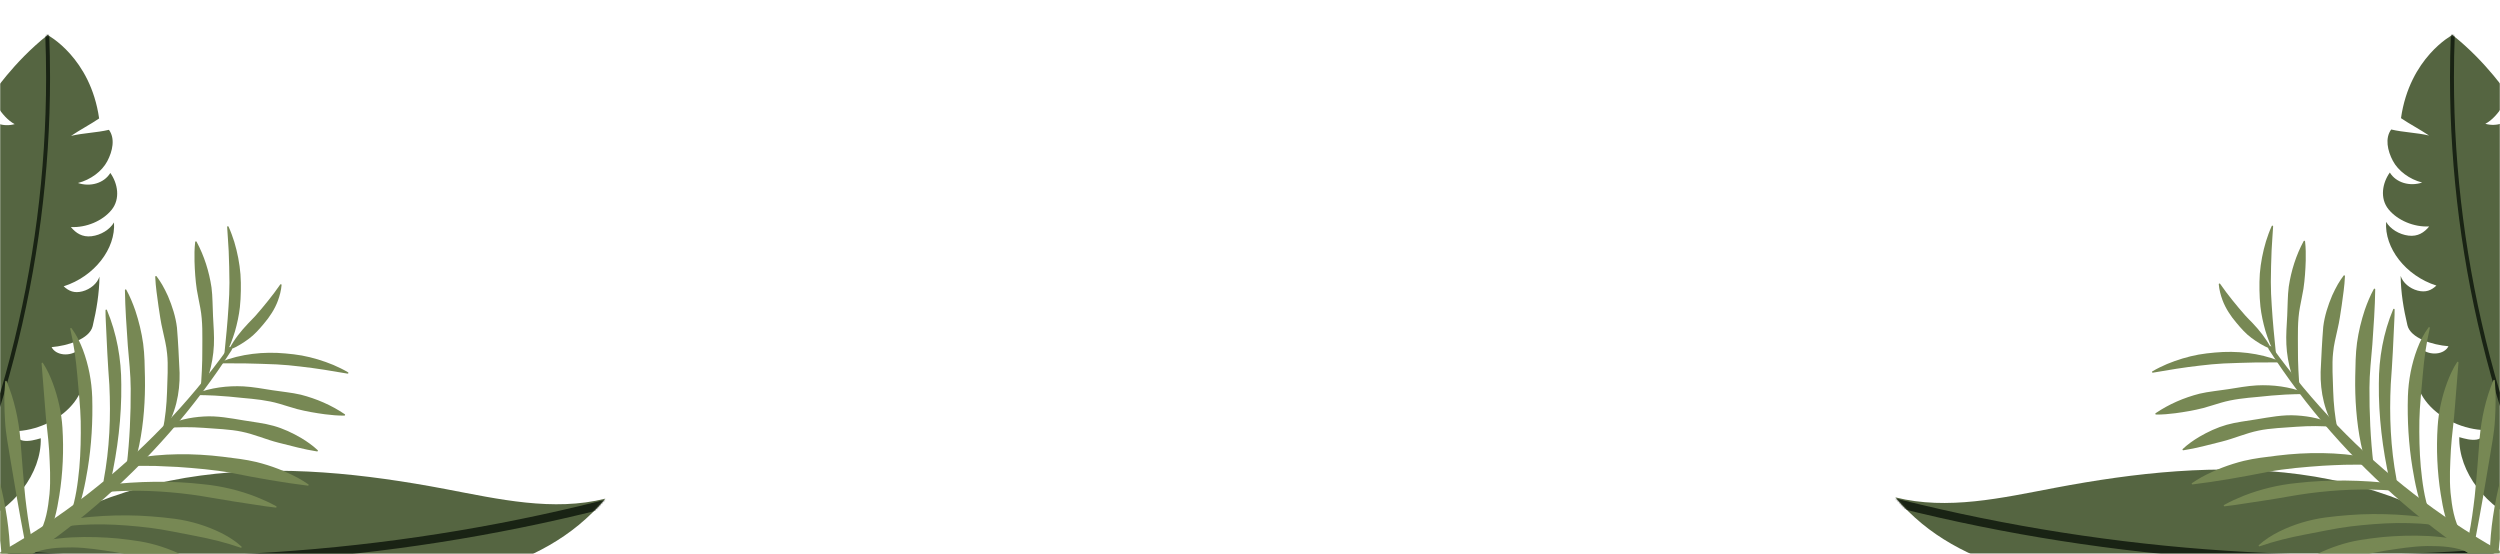 <svg width="1440" height="319" viewBox="0 0 1440 319" fill="none" xmlns="http://www.w3.org/2000/svg">
<mask id="mask0_214_880" style="mask-type:luminance" maskUnits="userSpaceOnUse" x="0" y="0" width="401" height="320">
<path d="M400.488 0.015L7.26991e-05 0.015L4.47401e-05 319.829L400.488 319.829L400.488 0.015Z" fill="white"/>
</mask>
<g mask="url(#mask0_214_880)">
<path d="M-10.875 332.634C22.349 298.927 68.668 280.216 115.575 273.912C162.481 267.61 210.227 272.887 256.724 281.718C287.161 287.499 318.663 294.791 348.703 287.207C329.268 310.188 305.803 321.439 277.115 330.543C248.428 339.646 218.217 342.862 188.176 344.694C119.832 348.862 56.917 342.25 -10.875 332.634Z" fill="#556541"/>
</g>
<mask id="mask1_214_880" style="mask-type:luminance" maskUnits="userSpaceOnUse" x="0" y="0" width="401" height="320">
<path d="M400.488 0.015L7.26991e-05 0.015L4.47401e-05 319.829L400.488 319.829L400.488 0.015Z" fill="white"/>
</mask>
<g mask="url(#mask1_214_880)">
<mask id="mask2_214_880" style="mask-type:luminance" maskUnits="userSpaceOnUse" x="-11" y="271" width="360" height="75">
<path d="M-10.875 332.634C22.349 298.927 68.668 280.216 115.575 273.912C162.481 267.61 210.227 272.887 256.724 281.718C287.161 287.498 318.663 294.791 348.703 287.207C329.268 310.188 305.803 321.44 277.115 330.543C248.428 339.646 218.217 342.862 188.176 344.694C119.832 348.862 56.917 342.25 -10.875 332.634Z" fill="white"/>
</mask>
<g mask="url(#mask2_214_880)">
<path d="M356.849 285.703L358.092 290.434C296.909 306.523 233.733 317.159 170.32 322.05C106.905 326.938 42.845 326.112 -20.08 319.591L-19.576 314.724C43.059 321.215 106.821 322.038 169.944 317.171C233.065 312.304 295.949 301.716 356.849 285.703Z" fill="#192314"/>
</g>
</g>
<mask id="mask3_214_880" style="mask-type:luminance" maskUnits="userSpaceOnUse" x="0" y="0" width="401" height="320">
<path d="M400.488 0.015L7.26991e-05 0.015L4.47401e-05 319.829L400.488 319.829L400.488 0.015Z" fill="white"/>
</mask>
<g mask="url(#mask3_214_880)">
<path d="M-72.327 314.149C-63.081 326.479 -56.561 335.919 -53.52 350.609C-53.192 344.971 -46.524 340.693 -40.799 337.083C-26.251 327.913 -15.723 315.65 -5.217 303.327C-8.849 305.267 -12.489 305.049 -14.983 302.569C8.044 293.694 23.975 272.419 23.481 252.441C20.195 253.385 16.723 254.342 13.476 253.849C10.231 253.354 9.521 251.029 10.488 248.293C23.205 247.375 35.852 240.839 42.877 231.553C49.901 222.265 50.42 210.603 45.231 201.569C40.223 205.589 32.153 204.789 29.721 199.942C38.843 199.189 51.607 195.326 53.381 187.858C55.627 178.411 57.196 168.777 57.291 159.341C56.069 163.201 52.113 166.614 47.461 167.819C42.812 169.025 39.635 167.69 36.673 164.914C54.485 159.215 66.699 143.155 65.669 128.137C63.243 132.265 58.113 135.413 52.749 136.069C47.385 136.725 43.657 134.245 40.837 130.758C49.595 131.257 59.087 127.261 64.264 120.894C69.441 114.529 67.829 105.614 63.539 99.626C59.868 105.638 51.876 107.763 44.896 105.411C52.223 103.522 58.696 98.718 61.787 92.875C64.879 87.033 66.431 79.778 62.749 74.777C55.389 76.491 48.289 76.546 40.931 78.261C45.632 75.038 52.396 71.459 57.099 68.237C52.103 33.147 27.44 20.185 27.44 20.185C7.532 35.961 -4.965 55.074 -4.965 55.074C-4.965 55.074 0.383 67.293 8.459 71.495C1.905 73.362 -4.987 70.761 -8.24 66.222C-12.037 73.354 -16.917 81.615 -16.729 89.07C-16.54 96.523 -10.993 103.982 -2.037 104.698C-11.151 111.017 -22.396 111.122 -30.029 104.941C-33.696 112.359 -34.356 120.75 -31.175 127.719C-27.993 134.69 -21.383 140.313 -13.035 143.15C-21.111 147.691 -32.375 146.069 -36.728 139.702C-39.237 148.542 -42.456 157.617 -42.073 166.437C-41.844 171.731 -33.787 173.738 -27.393 174.158C-28.468 177.923 -32.623 181.811 -36.897 183.615C-41.173 185.418 -46.279 185.506 -50.189 183.843C-51.321 190.398 -51.516 198.55 -48.789 204.438C-46.063 210.325 -38.153 214.745 -30.428 212.439C-33.215 216.441 -38.201 220.939 -43.519 222.045C-48.836 223.15 -54.465 222.25 -58.453 219.658C-59.613 226.289 -60.539 232.342 -58.948 238.67C-57.357 244.998 -52.455 250.889 -44.856 252.447C-51.099 252.655 -58.461 253.018 -64.704 253.225C-69.411 259.931 -69 266.985 -67.193 274.051C-65.387 281.119 -60.125 287.266 -52.775 290.897C-59.269 288.311 -68.355 287.879 -75.889 289.034C-80.412 299.083 -78.628 305.743 -72.327 314.149Z" fill="#556541"/>
</g>
<mask id="mask4_214_880" style="mask-type:luminance" maskUnits="userSpaceOnUse" x="0" y="0" width="401" height="320">
<path d="M400.488 0.015L7.26991e-05 0.015L4.47401e-05 319.829L400.488 319.829L400.488 0.015Z" fill="white"/>
</mask>
<g mask="url(#mask4_214_880)">
<mask id="mask5_214_880" style="mask-type:luminance" maskUnits="userSpaceOnUse" x="-79" y="20" width="147" height="331">
<path d="M-72.327 314.149C-63.083 326.479 -56.561 335.919 -53.52 350.609C-53.192 344.971 -46.524 340.693 -40.799 337.083C-26.251 327.913 -15.723 315.65 -5.217 303.327C-8.849 305.267 -12.489 305.049 -14.983 302.569C8.044 293.694 23.975 272.419 23.481 252.441C20.195 253.385 16.721 254.342 13.476 253.849C10.231 253.354 9.521 251.029 10.488 248.293C23.205 247.375 35.852 240.838 42.877 231.553C49.901 222.265 50.42 210.603 45.231 201.569C40.223 205.589 32.153 204.789 29.721 199.942C38.843 199.189 51.607 195.326 53.381 187.858C55.627 178.411 57.195 168.777 57.291 159.341C56.069 163.201 52.112 166.614 47.461 167.819C42.812 169.025 39.635 167.69 36.673 164.914C54.487 159.215 66.699 143.155 65.669 128.137C63.243 132.265 58.113 135.413 52.749 136.069C47.385 136.725 43.657 134.245 40.837 130.758C49.595 131.257 59.087 127.261 64.264 120.894C69.441 114.529 67.831 105.614 63.537 99.626C59.868 105.638 51.876 107.765 44.896 105.411C52.223 103.522 58.696 98.718 61.787 92.875C64.879 87.033 66.431 79.778 62.749 74.777C55.389 76.491 48.289 76.546 40.931 78.261C45.632 75.038 52.396 71.459 57.099 68.237C52.103 33.147 27.44 20.185 27.44 20.185C7.532 35.961 -4.965 55.074 -4.965 55.074C-4.965 55.074 0.383 67.293 8.459 71.497C1.905 73.362 -4.987 70.761 -8.24 66.222C-12.037 73.354 -16.919 81.615 -16.729 89.07C-16.54 96.523 -10.993 103.982 -2.037 104.698C-11.151 111.017 -22.396 111.122 -30.029 104.941C-33.696 112.359 -34.356 120.75 -31.175 127.719C-27.993 134.69 -21.383 140.313 -13.035 143.15C-21.111 147.691 -32.375 146.069 -36.728 139.702C-39.237 148.542 -42.456 157.617 -42.073 166.438C-41.844 171.731 -33.787 173.739 -27.393 174.158C-28.468 177.923 -32.623 181.811 -36.897 183.615C-41.173 185.418 -46.279 185.506 -50.189 183.843C-51.321 190.398 -51.516 198.55 -48.789 204.438C-46.063 210.325 -38.153 214.745 -30.428 212.439C-33.215 216.441 -38.201 220.939 -43.519 222.045C-48.836 223.15 -54.465 222.25 -58.453 219.658C-59.613 226.289 -60.539 232.342 -58.948 238.67C-57.357 244.998 -52.455 250.889 -44.857 252.447C-51.099 252.655 -58.461 253.018 -64.704 253.225C-69.411 259.931 -69 266.985 -67.193 274.051C-65.387 281.119 -60.124 287.266 -52.773 290.897C-59.269 288.311 -68.356 287.879 -75.889 289.034C-80.412 299.083 -78.628 305.745 -72.327 314.149Z" fill="white"/>
</mask>
<g mask="url(#mask5_214_880)">
<path d="M26.075 19.973C26.4 28.193 26.561 36.418 26.561 44.643C26.561 153.371 -1.691 262.045 -54.887 356.887C-55.193 357.434 -54.999 358.126 -54.452 358.434C-53.905 358.739 -53.213 358.546 -52.907 357.998C0.481 262.809 28.831 153.765 28.832 44.643C28.832 36.389 28.669 28.133 28.343 19.883C28.319 19.257 27.791 18.769 27.164 18.794C26.537 18.819 26.049 19.346 26.075 19.973Z" fill="#192314"/>
</g>
</g>
<mask id="mask6_214_880" style="mask-type:luminance" maskUnits="userSpaceOnUse" x="0" y="0" width="401" height="320">
<path d="M400.488 0.015L6.10352e-05 0.015L3.30762e-05 319.829L400.488 319.829L400.488 0.015Z" fill="white"/>
</mask>
<g mask="url(#mask6_214_880)">
<path d="M133.44 201.639C90.684 268.218 27.841 322.358 -45.511 354.977C-49.017 356.537 -53.124 354.958 -54.683 351.451C-56.241 347.946 -54.664 343.839 -51.157 342.281C21.253 314.294 85.767 264.479 131.523 200.341C131.895 199.821 132.617 199.699 133.139 200.071C133.643 200.431 133.771 201.123 133.44 201.639Z" fill="#778854"/>
<path d="M129.245 203.915C130.172 194.789 131.095 185.574 131.643 176.426C131.943 172.395 132.18 166.878 132.163 162.837C132.097 156.931 131.993 150.527 131.724 144.623C131.492 139.987 131.107 135.375 130.837 130.722C130.805 130.287 131.468 130.111 131.637 130.533C132.948 133.405 134.02 136.371 134.969 139.389C136.756 145.359 138.02 151.797 138.511 158.01L138.724 162.759L138.724 167.514L138.552 172.267L138.171 177.007C137.669 181.575 136.579 186.525 135.315 190.961C133.924 195.501 132.259 199.957 130.036 204.153C129.839 204.545 129.184 204.367 129.245 203.915Z" fill="#778854"/>
<path d="M132.203 200.686C135.053 195.323 138.828 190.61 142.967 186.266C145.635 183.659 148.359 180.662 150.712 177.759C153.119 174.842 155.649 171.794 157.908 168.743C159.077 167.13 160.201 165.501 161.413 163.878C161.553 163.678 161.835 163.633 162.027 163.785C162.145 163.877 162.201 164.021 162.191 164.158C161.932 167.269 161.136 170.302 160.063 173.234C158.287 178.047 155.312 182.557 151.98 186.45C149.447 189.491 146.572 192.778 143.364 195.106C140.052 197.561 136.627 199.715 132.761 201.294C132.403 201.449 132.012 201.033 132.203 200.686Z" fill="#778854"/>
<path d="M115.453 225.615C116.149 217.553 116.579 209.477 116.533 201.391C116.527 193.386 116.871 185.291 115.373 177.379C114.767 173.843 113.913 170.339 113.357 166.791C112.557 161.413 112.208 156.037 112.04 150.563C111.965 146.897 111.973 143.198 112.421 139.397C112.456 139.002 113.043 138.861 113.231 139.231C117.664 147.471 120.448 156.385 121.828 165.578C122.52 170.875 122.416 176.847 122.708 182.207C122.988 187.737 123.471 193.362 123.201 198.907C122.947 204.467 121.952 210.13 120.385 215.463C119.371 219.053 117.947 222.541 116.245 225.853C116.045 226.238 115.396 226.089 115.453 225.615Z" fill="#778854"/>
<path d="M93.736 247.912C95.26 240.408 95.969 233.156 96.212 225.804C96.379 219.243 96.989 210.183 96.257 203.731C95.86 199.152 94.667 194.587 93.687 190.099C92.592 185.6 92.008 181.016 91.3 176.444C90.536 170.779 89.65 165.195 89.408 159.431C89.394 159.19 89.584 158.979 89.829 158.974C89.972 158.971 90.101 159.039 90.183 159.144C91.38 160.723 92.431 162.378 93.451 164.054C94.669 166.146 95.732 168.376 96.757 170.568C99.217 176.372 101.176 182.424 101.932 188.7C102.648 197.395 103.048 206.084 103.448 214.807C103.701 226.287 101.115 238.718 94.488 248.252C94.356 248.443 94.094 248.49 93.903 248.358C93.757 248.254 93.696 248.076 93.736 247.912Z" fill="#778854"/>
<path d="M72.993 267.986C74.699 253.623 75.367 238.421 75.285 223.954C75.277 215.795 74.284 207.001 73.609 198.902C72.888 188.301 72.103 177.746 71.96 167.094C71.957 166.687 72.569 166.511 72.759 166.898C74.864 170.746 76.523 174.793 77.96 178.93C80.017 185.121 81.555 191.493 82.46 197.958C83.319 204.418 83.355 210.946 83.491 217.449C83.717 230.289 82.791 243.657 80.227 256.237C79.467 259.891 78.203 265.298 77.132 268.845C76.381 271.31 72.701 270.583 72.993 267.986Z" fill="#778854"/>
<path d="M59.715 276.617C63.111 258.55 63.893 240.041 62.989 221.719C62.096 209.519 61.443 197.205 60.94 184.985C60.847 182.911 60.744 180.831 60.77 178.715C60.761 178.285 61.416 178.134 61.578 178.551C67.26 192.057 69.892 206.871 69.861 221.505C70.089 240.294 67.772 259.129 63.7 277.433C63.081 279.95 59.301 279.255 59.715 276.617Z" fill="#778854"/>
<path d="M40.759 295.792C43.673 287.424 44.822 278.359 45.687 269.523C46.477 260.57 46.631 251.57 46.491 242.616C46.377 234.819 45.135 223.807 44.508 215.948C43.727 207.08 42.563 198.35 40.456 189.415C40.401 189.188 40.54 188.959 40.766 188.904C40.934 188.864 41.105 188.934 41.204 189.063C44 192.818 46.076 197.08 47.747 201.45C51.024 210.188 52.787 219.471 53.117 228.767C53.512 242.608 52.719 256.472 50.495 270.122C48.968 279.256 47.208 288.33 43.549 296.938C43.216 297.702 42.327 298.05 41.563 297.718C40.819 297.394 40.471 296.539 40.759 295.792Z" fill="#778854"/>
<path d="M22.275 307.893C26.504 300.929 27.684 292.586 28.517 284.562C29.252 276.268 28.728 267.878 28.311 259.558C27.803 251.224 26.497 242.989 25.97 234.654L23.951 209.353C23.932 209.118 24.108 208.913 24.343 208.893C24.503 208.881 24.651 208.959 24.733 209.086C27.143 212.783 28.956 216.799 30.485 220.889C33.477 229.067 35.412 237.634 35.964 246.315C36.782 259.326 36.224 272.342 34.199 285.238C32.819 294.013 31.104 302.705 26.409 310.55C24.611 313.306 20.503 310.713 22.275 307.893Z" fill="#778854"/>
<path d="M13.917 309.719C11.076 294.812 8.501 279.884 6.036 264.936C4.897 257.479 3.292 250.082 2.913 242.531C2.479 234.946 2.271 227.316 2.989 219.716C3.019 219.303 3.648 219.182 3.805 219.586C8.217 230.184 10.693 241.459 11.729 252.839C12.6 264.116 13.431 275.418 14.575 286.654C15.456 294.124 16.427 301.584 17.923 308.922C18.389 311.558 14.531 312.394 13.917 309.719Z" fill="#778854"/>
<path d="M0.961 319.664C-0.457 304.071 -3.833 288.707 -8.032 273.636C-11.233 262.743 -15.225 250.786 -18.521 239.851C-19.728 236.055 -20.941 232.271 -22.025 228.416C-22.085 228.192 -21.953 227.963 -21.729 227.903C-21.556 227.856 -21.377 227.927 -21.279 228.066C-18.956 231.352 -16.881 234.795 -14.917 238.31C-12.145 243.391 -9.356 249.268 -7.229 254.655C-4.355 262.156 -2.153 269.898 -0.097 277.658C3.305 291.319 5.569 305.304 5.833 319.415C5.853 320.763 4.776 321.871 3.428 321.891C2.14 321.91 1.071 320.926 0.961 319.664Z" fill="#778854"/>
<path d="M127.092 208.462C138.829 203.818 151.896 202.411 164.431 203.586L169.16 204.074L173.863 204.777C179.992 205.903 186.267 207.822 192.021 210.211C194.924 211.466 197.765 212.838 200.488 214.437C200.868 214.649 200.665 215.293 200.217 215.214C191.179 213.626 182.029 212.131 172.916 211.111C168.905 210.61 163.407 210.085 159.369 209.893C153.472 209.667 147.077 209.425 141.173 209.321C138.1 209.298 135.028 209.303 131.937 209.289C130.383 209.306 128.821 209.33 127.233 209.273C126.804 209.271 126.671 208.61 127.092 208.462Z" fill="#778854"/>
<path d="M112.75 226.702C121.434 223.302 130.974 222.087 140.267 222.551C145.811 222.855 151.356 223.912 156.827 224.759C162.134 225.603 168.072 226.11 173.279 227.344C182.283 229.662 190.859 233.347 198.602 238.603C198.93 238.827 198.771 239.403 198.355 239.392C194.527 239.447 190.847 239.075 187.207 238.624C181.78 237.894 176.468 236.994 171.202 235.644C167.728 234.728 164.331 233.519 160.876 232.551C154.008 230.53 146.858 229.843 139.759 229.214C134.488 228.65 129.091 228.131 123.798 227.856C122.195 227.742 120.01 227.724 118.395 227.647C116.57 227.576 114.747 227.631 112.874 227.512C112.447 227.499 112.33 226.843 112.75 226.702Z" fill="#778854"/>
<path d="M94.784 245.84C101.596 241.992 109.555 240.363 117.312 239.906C125.113 239.385 132.809 240.909 140.449 242.158C146.173 243.13 151.996 243.715 157.6 245.294C163.197 246.873 168.533 249.382 173.544 252.319C176.904 254.341 180.099 256.598 182.977 259.283C183.273 259.549 183.035 260.093 182.631 260.027C175.091 258.886 167.852 256.838 160.493 255.012C153.328 253.234 146.495 250.119 139.251 248.658C132.939 247.269 123.784 246.938 117.291 246.434C109.953 245.919 102.667 245.879 95.046 246.625C94.811 246.657 94.591 246.486 94.57 246.248C94.552 246.078 94.641 245.919 94.784 245.84Z" fill="#778854"/>
<path d="M76.659 264.136C93.599 261.007 111.36 260.995 128.435 263.095C134.889 263.898 141.379 264.606 147.717 266.123C156.165 268.228 164.375 271.342 172.027 275.499C173.923 276.6 175.805 277.712 177.615 278.966C177.96 279.196 177.757 279.804 177.323 279.738C162.645 277.934 148.04 275.33 133.551 272.426C123.571 270.58 112.456 269.67 102.328 268.959C99.207 268.762 92.865 268.479 89.736 268.396C86.06 268.316 80.663 268.332 77.007 268.342C74.483 268.287 74.139 264.616 76.659 264.136Z" fill="#778854"/>
<path d="M60.973 279.319C79.596 277.15 98.572 276.782 117.237 278.939C127.62 279.958 138.011 282.447 147.707 286.251C151.609 287.826 155.444 289.531 159.112 291.595C159.315 291.709 159.387 291.966 159.272 292.169C159.185 292.321 159.019 292.399 158.856 292.379C154.701 291.939 150.62 291.287 146.521 290.653C138.439 289.418 130.371 288.246 122.335 286.789C119.343 286.235 113.288 285.279 110.272 284.883C94.091 282.756 77.679 282.015 61.375 283.367C58.788 283.52 58.321 279.719 60.973 279.319Z" fill="#778854"/>
<path d="M32.004 301.354C40.943 298.599 50.15 297.78 59.392 297.2C68.58 296.7 77.804 296.71 87.001 297.434C91.6 297.792 96.204 298.222 100.798 298.843C110.011 300.127 119.063 302.834 127.419 306.992C131.593 309.103 135.62 311.607 139.068 314.774C139.239 314.932 139.251 315.199 139.093 315.37C138.976 315.498 138.795 315.535 138.642 315.482C129.97 312.467 121.406 310.412 112.664 308.724C104.856 307.283 94.121 304.932 86.341 304.011C77.451 302.951 68.483 302.179 59.495 302.044C50.617 301.998 41.48 302.207 32.858 304.246C31.009 304.72 30.136 301.998 32.004 301.354Z" fill="#778854"/>
<path d="M15.768 314.731C29.081 308.358 53.02 308.802 67.752 310.141C72.056 310.621 76.365 311.114 80.644 311.831C89.223 313.271 97.546 316.077 105.372 319.893C109.283 321.835 113.092 324.051 116.521 326.829C116.855 327.083 116.597 327.674 116.176 327.579L91.216 322.971C82.98 321.589 74.923 319.443 66.685 318.082C58.452 316.811 50.16 315.427 41.835 315.306C33.744 315.311 25.291 315.627 17.916 319.151C14.975 320.507 12.847 316.246 15.768 314.731Z" fill="#778854"/>
<path d="M14.174 317.862C28.521 322.362 43.392 324.988 58.169 327.76C65.579 329.214 73.104 330.182 80.338 332.456C87.651 334.712 94.843 337.307 101.579 341.086C101.941 341.279 101.803 341.895 101.375 341.883C99.412 341.911 97.499 341.778 95.584 341.662C86.151 340.939 76.759 339.666 67.624 337.204C56.684 334.192 45.743 331.246 34.828 328.092C27.52 326.095 20.241 323.971 12.963 321.762C10.42 320.93 11.537 317.107 14.174 317.862Z" fill="#778854"/>
</g>
<mask id="mask7_214_880" style="mask-type:luminance" maskUnits="userSpaceOnUse" x="1040" y="0" width="400" height="320">
<path d="M1040 0.015L1440 0.015L1440 319.015L1040 319.015L1040 0.015Z" fill="white"/>
</mask>
<g mask="url(#mask7_214_880)">
<path d="M1450.86 331.788C1417.68 298.167 1371.42 279.504 1324.57 273.216C1277.72 266.929 1230.03 272.193 1183.59 281.001C1153.19 286.768 1121.73 294.041 1091.72 286.477C1111.13 309.4 1134.57 320.622 1163.22 329.703C1191.87 338.782 1222.05 341.99 1252.05 343.817C1320.31 347.975 1383.15 341.379 1450.86 331.788Z" fill="#556541"/>
</g>
<mask id="mask8_214_880" style="mask-type:luminance" maskUnits="userSpaceOnUse" x="1040" y="0" width="400" height="320">
<path d="M1040 0.015L1440 0.015L1440 319.015L1040 319.015L1040 0.015Z" fill="white"/>
</mask>
<g mask="url(#mask8_214_880)">
<mask id="mask9_214_880" style="mask-type:luminance" maskUnits="userSpaceOnUse" x="1091" y="270" width="360" height="76">
<path d="M1450.86 331.788C1417.68 298.167 1371.42 279.504 1324.57 273.216C1277.72 266.929 1230.03 272.193 1183.59 281.001C1153.19 286.767 1121.73 294.041 1091.72 286.477C1111.13 309.4 1134.57 320.623 1163.22 329.703C1191.87 338.782 1222.05 341.99 1252.05 343.817C1320.31 347.975 1383.15 341.379 1450.86 331.788Z" fill="white"/>
</mask>
<g mask="url(#mask9_214_880)">
<path d="M1083.59 284.977L1082.34 289.695C1143.45 305.744 1206.55 316.353 1269.89 321.231C1333.22 326.106 1397.21 325.283 1460.06 318.778L1459.55 313.924C1396.99 320.398 1333.31 321.219 1270.26 316.365C1207.22 311.51 1144.41 300.949 1083.59 284.977Z" fill="#192314"/>
</g>
</g>
<mask id="mask10_214_880" style="mask-type:luminance" maskUnits="userSpaceOnUse" x="1040" y="0" width="400" height="320">
<path d="M1040 0.015L1440 0.015L1440 319.015L1040 319.015L1040 0.015Z" fill="white"/>
</mask>
<g mask="url(#mask10_214_880)">
<path d="M1512.24 313.35C1503 325.649 1496.49 335.065 1493.45 349.717C1493.13 344.094 1486.47 339.826 1480.75 336.226C1466.22 327.079 1455.7 314.847 1445.21 302.556C1448.84 304.491 1452.47 304.273 1454.96 301.799C1431.97 292.947 1416.05 271.726 1416.55 251.799C1419.83 252.74 1423.3 253.695 1426.54 253.203C1429.78 252.71 1430.49 250.39 1429.52 247.661C1416.82 246.746 1404.19 240.227 1397.18 230.964C1390.16 221.699 1389.64 210.068 1394.82 201.056C1399.83 205.066 1407.89 204.268 1410.32 199.433C1401.2 198.682 1388.46 194.829 1386.68 187.38C1384.44 177.958 1382.87 168.347 1382.78 158.935C1384 162.786 1387.95 166.19 1392.6 167.392C1397.24 168.595 1400.41 167.263 1403.37 164.495C1385.58 158.81 1373.38 142.791 1374.41 127.811C1376.83 131.928 1381.96 135.068 1387.32 135.723C1392.67 136.377 1396.4 133.903 1399.21 130.425C1390.47 130.923 1380.99 126.937 1375.81 120.587C1370.64 114.237 1372.25 105.345 1376.54 99.373C1380.21 105.369 1388.19 107.489 1395.16 105.143C1387.84 103.259 1381.38 98.467 1378.29 92.639C1375.2 86.811 1373.65 79.575 1377.33 74.586C1384.68 76.297 1391.77 76.351 1399.12 78.062C1394.42 74.847 1387.67 71.278 1382.97 68.063C1387.96 33.063 1412.59 20.133 1412.59 20.133C1432.48 35.869 1444.96 54.934 1444.96 54.934C1444.96 54.934 1439.62 67.121 1431.55 71.314C1438.1 73.175 1444.98 70.581 1448.23 66.054C1452.02 73.167 1456.9 81.408 1456.71 88.844C1456.52 96.278 1450.98 103.718 1442.04 104.432C1451.14 110.734 1462.37 110.839 1469.99 104.674C1473.66 112.074 1474.31 120.443 1471.14 127.394C1467.96 134.347 1461.36 139.956 1453.02 142.786C1461.09 147.316 1472.34 145.697 1476.68 139.347C1479.19 148.164 1482.4 157.216 1482.02 166.013C1481.79 171.295 1473.75 173.296 1467.36 173.715C1468.43 177.471 1472.58 181.349 1476.85 183.148C1481.12 184.946 1486.22 185.034 1490.13 183.376C1491.26 189.914 1491.45 198.045 1488.73 203.918C1486.01 209.79 1478.11 214.198 1470.39 211.899C1473.17 215.89 1478.15 220.377 1483.47 221.48C1488.78 222.582 1494.4 221.685 1498.38 219.099C1499.54 225.713 1500.47 231.751 1498.88 238.063C1497.29 244.375 1492.39 250.251 1484.8 251.805C1491.04 252.013 1498.39 252.374 1504.63 252.581C1509.33 259.27 1508.92 266.306 1507.11 273.354C1505.31 280.404 1500.05 286.535 1492.71 290.157C1499.2 287.578 1508.27 287.147 1515.8 288.299C1520.31 298.323 1518.53 304.966 1512.24 313.35Z" fill="#556541"/>
</g>
<mask id="mask11_214_880" style="mask-type:luminance" maskUnits="userSpaceOnUse" x="1040" y="0" width="400" height="320">
<path d="M1040 0.015L1440 0.015L1440 319.015L1040 319.015L1040 0.015Z" fill="white"/>
</mask>
<g mask="url(#mask11_214_880)">
<mask id="mask12_214_880" style="mask-type:luminance" maskUnits="userSpaceOnUse" x="1372" y="20" width="147" height="330">
<path d="M1512.24 313.35C1503.01 325.649 1496.49 335.065 1493.45 349.717C1493.13 344.094 1486.47 339.826 1480.75 336.226C1466.22 327.079 1455.7 314.847 1445.21 302.556C1448.84 304.491 1452.47 304.273 1454.96 301.799C1431.97 292.947 1416.05 271.726 1416.55 251.799C1419.83 252.74 1423.3 253.695 1426.54 253.203C1429.78 252.71 1430.49 250.39 1429.52 247.661C1416.82 246.746 1404.19 240.225 1397.17 230.964C1390.16 221.699 1389.64 210.068 1394.82 201.056C1399.83 205.066 1407.89 204.268 1410.31 199.433C1401.2 198.682 1388.46 194.829 1386.68 187.38C1384.44 177.958 1382.88 168.347 1382.78 158.935C1384 162.786 1387.95 166.19 1392.6 167.392C1397.24 168.595 1400.41 167.263 1403.37 164.495C1385.58 158.81 1373.38 142.791 1374.41 127.811C1376.83 131.928 1381.96 135.068 1387.31 135.723C1392.67 136.377 1396.4 133.903 1399.21 130.425C1390.47 130.923 1380.99 126.937 1375.81 120.587C1370.64 114.237 1372.25 105.345 1376.54 99.373C1380.2 105.369 1388.19 107.491 1395.16 105.143C1387.84 103.259 1381.38 98.467 1378.29 92.639C1375.2 86.811 1373.65 79.575 1377.33 74.586C1384.68 76.297 1391.77 76.351 1399.12 78.062C1394.42 74.847 1387.67 71.278 1382.97 68.063C1387.96 33.063 1412.59 20.133 1412.59 20.133C1432.48 35.869 1444.96 54.934 1444.96 54.934C1444.96 54.934 1439.62 67.121 1431.55 71.315C1438.1 73.175 1444.98 70.581 1448.23 66.054C1452.02 73.167 1456.9 81.408 1456.71 88.844C1456.52 96.278 1450.98 103.718 1442.03 104.432C1451.14 110.734 1462.37 110.839 1469.99 104.674C1473.65 112.074 1474.31 120.443 1471.14 127.394C1467.96 134.347 1461.36 139.956 1453.02 142.786C1461.08 147.316 1472.34 145.697 1476.68 139.347C1479.19 148.164 1482.4 157.216 1482.02 166.015C1481.79 171.295 1473.75 173.297 1467.36 173.715C1468.43 177.471 1472.58 181.349 1476.85 183.148C1481.12 184.946 1486.22 185.034 1490.13 183.376C1491.26 189.914 1491.45 198.045 1488.73 203.918C1486.01 209.79 1478.11 214.198 1470.39 211.899C1473.17 215.89 1478.15 220.377 1483.47 221.48C1488.78 222.582 1494.4 221.685 1498.38 219.099C1499.54 225.713 1500.46 231.751 1498.88 238.063C1497.29 244.375 1492.39 250.251 1484.8 251.805C1491.04 252.013 1498.39 252.374 1504.63 252.581C1509.33 259.27 1508.92 266.306 1507.11 273.354C1505.31 280.404 1500.05 286.535 1492.71 290.157C1499.2 287.578 1508.27 287.147 1515.8 288.299C1520.31 298.323 1518.53 304.967 1512.24 313.35Z" fill="white"/>
</mask>
<g mask="url(#mask12_214_880)">
<path d="M1413.96 19.922C1413.63 28.121 1413.47 36.326 1413.47 44.53C1413.47 152.982 1441.69 261.378 1494.82 355.98C1495.13 356.525 1494.93 357.215 1494.39 357.523C1493.84 357.827 1493.15 357.634 1492.84 357.088C1439.52 262.141 1411.2 153.374 1411.2 44.53C1411.2 36.296 1411.37 28.061 1411.69 19.833C1411.72 19.208 1412.24 18.721 1412.87 18.747C1413.49 18.772 1413.98 19.297 1413.96 19.922Z" fill="#192314"/>
</g>
</g>
<mask id="mask13_214_880" style="mask-type:luminance" maskUnits="userSpaceOnUse" x="1040" y="0" width="400" height="320">
<path d="M1040 0.015L1440 0.015L1440 319.015L1040 319.015L1040 0.015Z" fill="white"/>
</mask>
<g mask="url(#mask13_214_880)">
<path d="M1306.72 201.126C1349.43 267.536 1412.19 321.538 1485.46 354.074C1488.96 355.63 1493.06 354.055 1494.62 350.557C1496.17 347.061 1494.6 342.965 1491.1 341.41C1418.77 313.495 1354.34 263.807 1308.64 199.831C1308.27 199.312 1307.54 199.191 1307.02 199.562C1306.52 199.921 1306.39 200.612 1306.72 201.126Z" fill="#778854"/>
<path d="M1310.91 203.396C1309.99 194.293 1309.07 185.102 1308.52 175.977C1308.22 171.957 1307.98 166.453 1308 162.422C1308.06 156.532 1308.17 150.144 1308.44 144.255C1308.67 139.631 1309.05 135.031 1309.32 130.389C1309.35 129.956 1308.69 129.78 1308.52 130.2C1307.21 133.065 1306.14 136.024 1305.2 139.034C1303.41 144.989 1302.15 151.41 1301.66 157.608L1301.45 162.345L1301.45 167.088L1301.62 171.829L1302 176.557C1302.5 181.113 1303.59 186.05 1304.85 190.475C1306.24 195.003 1307.9 199.448 1310.12 203.633C1310.32 204.024 1310.97 203.847 1310.91 203.396Z" fill="#778854"/>
<path d="M1307.96 200.176C1305.11 194.826 1301.34 190.125 1297.21 185.792C1294.54 183.192 1291.82 180.202 1289.47 177.307C1287.07 174.397 1284.54 171.357 1282.28 168.314C1281.12 166.705 1279.99 165.08 1278.78 163.461C1278.64 163.262 1278.36 163.216 1278.17 163.368C1278.05 163.46 1278 163.603 1278.01 163.74C1278.27 166.843 1279.06 169.869 1280.13 172.793C1281.91 177.594 1284.88 182.092 1288.21 185.976C1290.74 189.009 1293.61 192.288 1296.81 194.61C1300.12 197.058 1303.54 199.207 1307.4 200.782C1307.76 200.936 1308.15 200.521 1307.96 200.176Z" fill="#778854"/>
<path d="M1324.69 225.041C1323.99 216.999 1323.56 208.944 1323.61 200.879C1323.62 192.894 1323.27 184.82 1324.77 176.928C1325.37 173.401 1326.23 169.906 1326.78 166.367C1327.58 161.002 1327.93 155.64 1328.1 150.18C1328.17 146.523 1328.16 142.834 1327.72 139.042C1327.68 138.648 1327.1 138.507 1326.91 138.877C1322.48 147.096 1319.7 155.987 1318.32 165.157C1317.63 170.441 1317.73 176.397 1317.44 181.744C1317.16 187.259 1316.68 192.87 1316.95 198.401C1317.2 203.947 1318.2 209.596 1319.76 214.915C1320.77 218.495 1322.2 221.975 1323.9 225.278C1324.1 225.663 1324.74 225.514 1324.69 225.041Z" fill="#778854"/>
<path d="M1346.38 247.282C1344.86 239.797 1344.15 232.563 1343.91 225.23C1343.74 218.685 1343.13 209.649 1343.86 203.213C1344.26 198.646 1345.45 194.092 1346.43 189.616C1347.52 185.128 1348.1 180.556 1348.81 175.996C1349.57 170.345 1350.46 164.775 1350.7 159.026C1350.72 158.785 1350.53 158.575 1350.28 158.569C1350.14 158.567 1350.01 158.635 1349.93 158.74C1348.73 160.314 1347.68 161.965 1346.66 163.637C1345.45 165.723 1344.38 167.948 1343.36 170.135C1340.9 175.924 1338.95 181.96 1338.19 188.22C1337.48 196.893 1337.08 205.56 1336.68 214.261C1336.42 225.712 1339.01 238.111 1345.63 247.621C1345.76 247.811 1346.02 247.858 1346.21 247.726C1346.36 247.622 1346.42 247.445 1346.38 247.282Z" fill="#778854"/>
<path d="M1367.1 267.304C1365.39 252.978 1364.73 237.814 1364.81 223.384C1364.81 215.246 1365.81 206.474 1366.48 198.396C1367.2 187.821 1367.99 177.294 1368.13 166.669C1368.13 166.263 1367.52 166.087 1367.33 166.473C1365.23 170.311 1363.57 174.348 1362.13 178.475C1360.08 184.649 1358.54 191.005 1357.64 197.454C1356.78 203.898 1356.75 210.409 1356.61 216.895C1356.38 229.703 1357.31 243.037 1359.87 255.585C1360.63 259.23 1361.89 264.623 1362.96 268.16C1363.71 270.619 1367.39 269.895 1367.1 267.304Z" fill="#778854"/>
<path d="M1380.36 275.913C1376.97 257.892 1376.18 239.43 1377.09 221.155C1377.98 208.986 1378.63 196.703 1379.13 184.514C1379.23 182.446 1379.33 180.371 1379.3 178.261C1379.31 177.831 1378.66 177.681 1378.5 178.097C1372.82 191.568 1370.19 206.345 1370.22 220.941C1370 239.683 1372.31 258.47 1376.38 276.727C1377 279.238 1380.77 278.545 1380.36 275.913Z" fill="#778854"/>
<path d="M1399.29 295.04C1396.38 286.693 1395.23 277.651 1394.37 268.838C1393.58 259.907 1393.43 250.93 1393.57 241.999C1393.68 234.222 1394.92 223.238 1395.55 215.399C1396.33 206.554 1397.49 197.845 1399.59 188.933C1399.65 188.707 1399.51 188.478 1399.28 188.424C1399.12 188.384 1398.94 188.453 1398.85 188.582C1396.05 192.327 1393.98 196.579 1392.31 200.937C1389.04 209.654 1387.28 218.913 1386.95 228.185C1386.55 241.991 1387.35 255.82 1389.57 269.435C1391.09 278.546 1392.85 287.596 1396.5 296.182C1396.84 296.944 1397.72 297.292 1398.49 296.961C1399.23 296.637 1399.58 295.785 1399.29 295.04Z" fill="#778854"/>
<path d="M1417.75 307.109C1413.53 300.163 1412.35 291.842 1411.52 283.838C1410.78 275.564 1411.31 267.196 1411.72 258.898C1412.23 250.584 1413.53 242.37 1414.06 234.057L1416.08 208.82C1416.1 208.586 1415.92 208.381 1415.69 208.361C1415.53 208.349 1415.38 208.428 1415.3 208.554C1412.89 212.242 1411.08 216.248 1409.55 220.327C1406.56 228.484 1404.63 237.029 1404.08 245.689C1403.26 258.666 1403.82 271.649 1405.84 284.512C1407.22 293.265 1408.93 301.934 1413.62 309.76C1415.42 312.509 1419.52 309.922 1417.75 307.109Z" fill="#778854"/>
<path d="M1426.1 308.931C1428.94 294.062 1431.51 279.172 1433.97 264.262C1435.11 256.824 1436.71 249.445 1437.09 241.914C1437.52 234.348 1437.73 226.738 1437.01 219.157C1436.98 218.745 1436.36 218.624 1436.2 219.027C1431.79 229.599 1429.32 240.845 1428.28 252.196C1427.42 263.444 1426.59 274.717 1425.44 285.924C1424.56 293.376 1423.59 300.817 1422.1 308.136C1421.63 310.765 1425.49 311.599 1426.1 308.931Z" fill="#778854"/>
<path d="M1439.04 318.851C1440.46 303.298 1443.83 287.973 1448.02 272.94C1451.22 262.075 1455.21 250.148 1458.5 239.241C1459.7 235.455 1460.92 231.68 1462 227.835C1462.06 227.612 1461.93 227.383 1461.7 227.323C1461.53 227.277 1461.35 227.347 1461.25 227.486C1458.93 230.764 1456.86 234.198 1454.9 237.704C1452.13 242.772 1449.34 248.634 1447.22 254.007C1444.35 261.49 1442.15 269.211 1440.1 276.952C1436.7 290.578 1434.44 304.528 1434.17 318.603C1434.15 319.947 1435.23 321.052 1436.58 321.072C1437.86 321.091 1438.93 320.109 1439.04 318.851Z" fill="#778854"/>
<path d="M1313.06 207.932C1301.34 203.3 1288.29 201.897 1275.77 203.068L1271.05 203.555L1266.35 204.256C1260.23 205.38 1253.96 207.294 1248.21 209.677C1245.31 210.928 1242.48 212.297 1239.76 213.891C1239.38 214.103 1239.58 214.745 1240.03 214.667C1249.05 213.083 1258.19 211.592 1267.29 210.574C1271.3 210.074 1276.79 209.55 1280.82 209.359C1286.71 209.134 1293.1 208.892 1299 208.788C1302.07 208.766 1305.14 208.771 1308.22 208.756C1309.78 208.774 1311.34 208.798 1312.92 208.74C1313.35 208.739 1313.48 208.079 1313.06 207.932Z" fill="#778854"/>
<path d="M1327.39 226.125C1318.71 222.734 1309.19 221.522 1299.9 221.985C1294.37 222.288 1288.83 223.343 1283.36 224.187C1278.06 225.029 1272.13 225.534 1266.93 226.766C1257.94 229.077 1249.37 232.753 1241.64 237.996C1241.31 238.219 1241.47 238.794 1241.89 238.783C1245.71 238.838 1249.39 238.467 1253.02 238.017C1258.44 237.288 1263.75 236.391 1269.01 235.045C1272.48 234.131 1275.87 232.925 1279.32 231.959C1286.18 229.943 1293.32 229.258 1300.41 228.631C1305.68 228.068 1311.07 227.551 1316.35 227.277C1317.95 227.162 1320.14 227.145 1321.75 227.068C1323.57 226.997 1325.39 227.052 1327.26 226.934C1327.69 226.92 1327.81 226.266 1327.39 226.125Z" fill="#778854"/>
<path d="M1345.33 245.215C1338.53 241.377 1330.58 239.752 1322.83 239.296C1315.04 238.776 1307.35 240.296 1299.72 241.542C1294 242.512 1288.19 243.095 1282.59 244.67C1277 246.245 1271.67 248.748 1266.67 251.677C1263.31 253.694 1260.12 255.945 1257.25 258.624C1256.95 258.888 1257.19 259.431 1257.59 259.366C1265.12 258.227 1272.35 256.185 1279.7 254.364C1286.86 252.59 1293.68 249.483 1300.92 248.025C1307.22 246.64 1316.37 246.31 1322.85 245.807C1330.18 245.294 1337.46 245.254 1345.07 245.997C1345.3 246.029 1345.52 245.859 1345.55 245.622C1345.56 245.452 1345.47 245.294 1345.33 245.215Z" fill="#778854"/>
<path d="M1363.43 263.465C1346.52 260.343 1328.78 260.331 1311.72 262.426C1305.28 263.227 1298.79 263.933 1292.46 265.446C1284.02 267.546 1275.83 270.652 1268.18 274.798C1266.29 275.897 1264.41 277.006 1262.6 278.256C1262.26 278.486 1262.46 279.093 1262.89 279.026C1277.55 277.227 1292.14 274.629 1306.61 271.733C1316.58 269.892 1327.68 268.984 1337.8 268.275C1340.91 268.078 1347.25 267.796 1350.37 267.714C1354.04 267.634 1359.44 267.65 1363.09 267.659C1365.61 267.605 1365.95 263.943 1363.43 263.465Z" fill="#778854"/>
<path d="M1379.1 278.609C1360.5 276.445 1341.55 276.078 1322.91 278.229C1312.54 279.246 1302.16 281.729 1292.47 285.523C1288.58 287.094 1284.75 288.795 1281.08 290.853C1280.88 290.966 1280.81 291.223 1280.92 291.425C1281.01 291.577 1281.17 291.655 1281.34 291.635C1285.49 291.196 1289.56 290.546 1293.66 289.913C1301.73 288.682 1309.79 287.512 1317.81 286.059C1320.8 285.507 1326.85 284.553 1329.86 284.158C1346.02 282.037 1362.42 281.298 1378.7 282.646C1381.28 282.799 1381.75 279.008 1379.1 278.609Z" fill="#778854"/>
<path d="M1408.04 300.587C1399.11 297.84 1389.91 297.023 1380.68 296.445C1371.5 295.946 1362.29 295.955 1353.1 296.677C1348.51 297.035 1343.91 297.463 1339.33 298.083C1330.12 299.364 1321.08 302.064 1312.74 306.212C1308.57 308.317 1304.55 310.815 1301.1 313.973C1300.93 314.132 1300.92 314.398 1301.08 314.568C1301.19 314.695 1301.37 314.733 1301.53 314.679C1310.19 311.673 1318.74 309.623 1327.47 307.939C1335.27 306.502 1345.99 304.157 1353.76 303.238C1362.64 302.181 1371.6 301.411 1380.58 301.276C1389.44 301.23 1398.57 301.439 1407.18 303.472C1409.03 303.946 1409.9 301.23 1408.04 300.587Z" fill="#778854"/>
<path d="M1424.25 313.931C1410.95 307.573 1387.04 308.016 1372.33 309.352C1368.03 309.83 1363.73 310.322 1359.45 311.038C1350.89 312.474 1342.57 315.272 1334.76 319.079C1330.85 321.016 1327.05 323.227 1323.62 325.997C1323.29 326.251 1323.54 326.84 1323.97 326.746L1348.9 322.15C1357.12 320.77 1365.17 318.631 1373.4 317.273C1381.62 316.005 1389.9 314.625 1398.22 314.504C1406.3 314.509 1414.74 314.824 1422.11 318.339C1425.04 319.692 1427.17 315.441 1424.25 313.931Z" fill="#778854"/>
<path d="M1425.84 317.053C1411.51 321.542 1396.66 324.162 1381.9 326.927C1374.5 328.376 1366.99 329.342 1359.76 331.611C1352.46 333.861 1345.27 336.449 1338.55 340.218C1338.18 340.411 1338.32 341.025 1338.75 341.014C1340.71 341.041 1342.62 340.909 1344.53 340.793C1353.95 340.072 1363.33 338.802 1372.46 336.347C1383.39 333.342 1394.31 330.403 1405.21 327.258C1412.51 325.266 1419.78 323.147 1427.05 320.943C1429.59 320.114 1428.48 316.301 1425.84 317.053Z" fill="#778854"/>
</g>
</svg>
